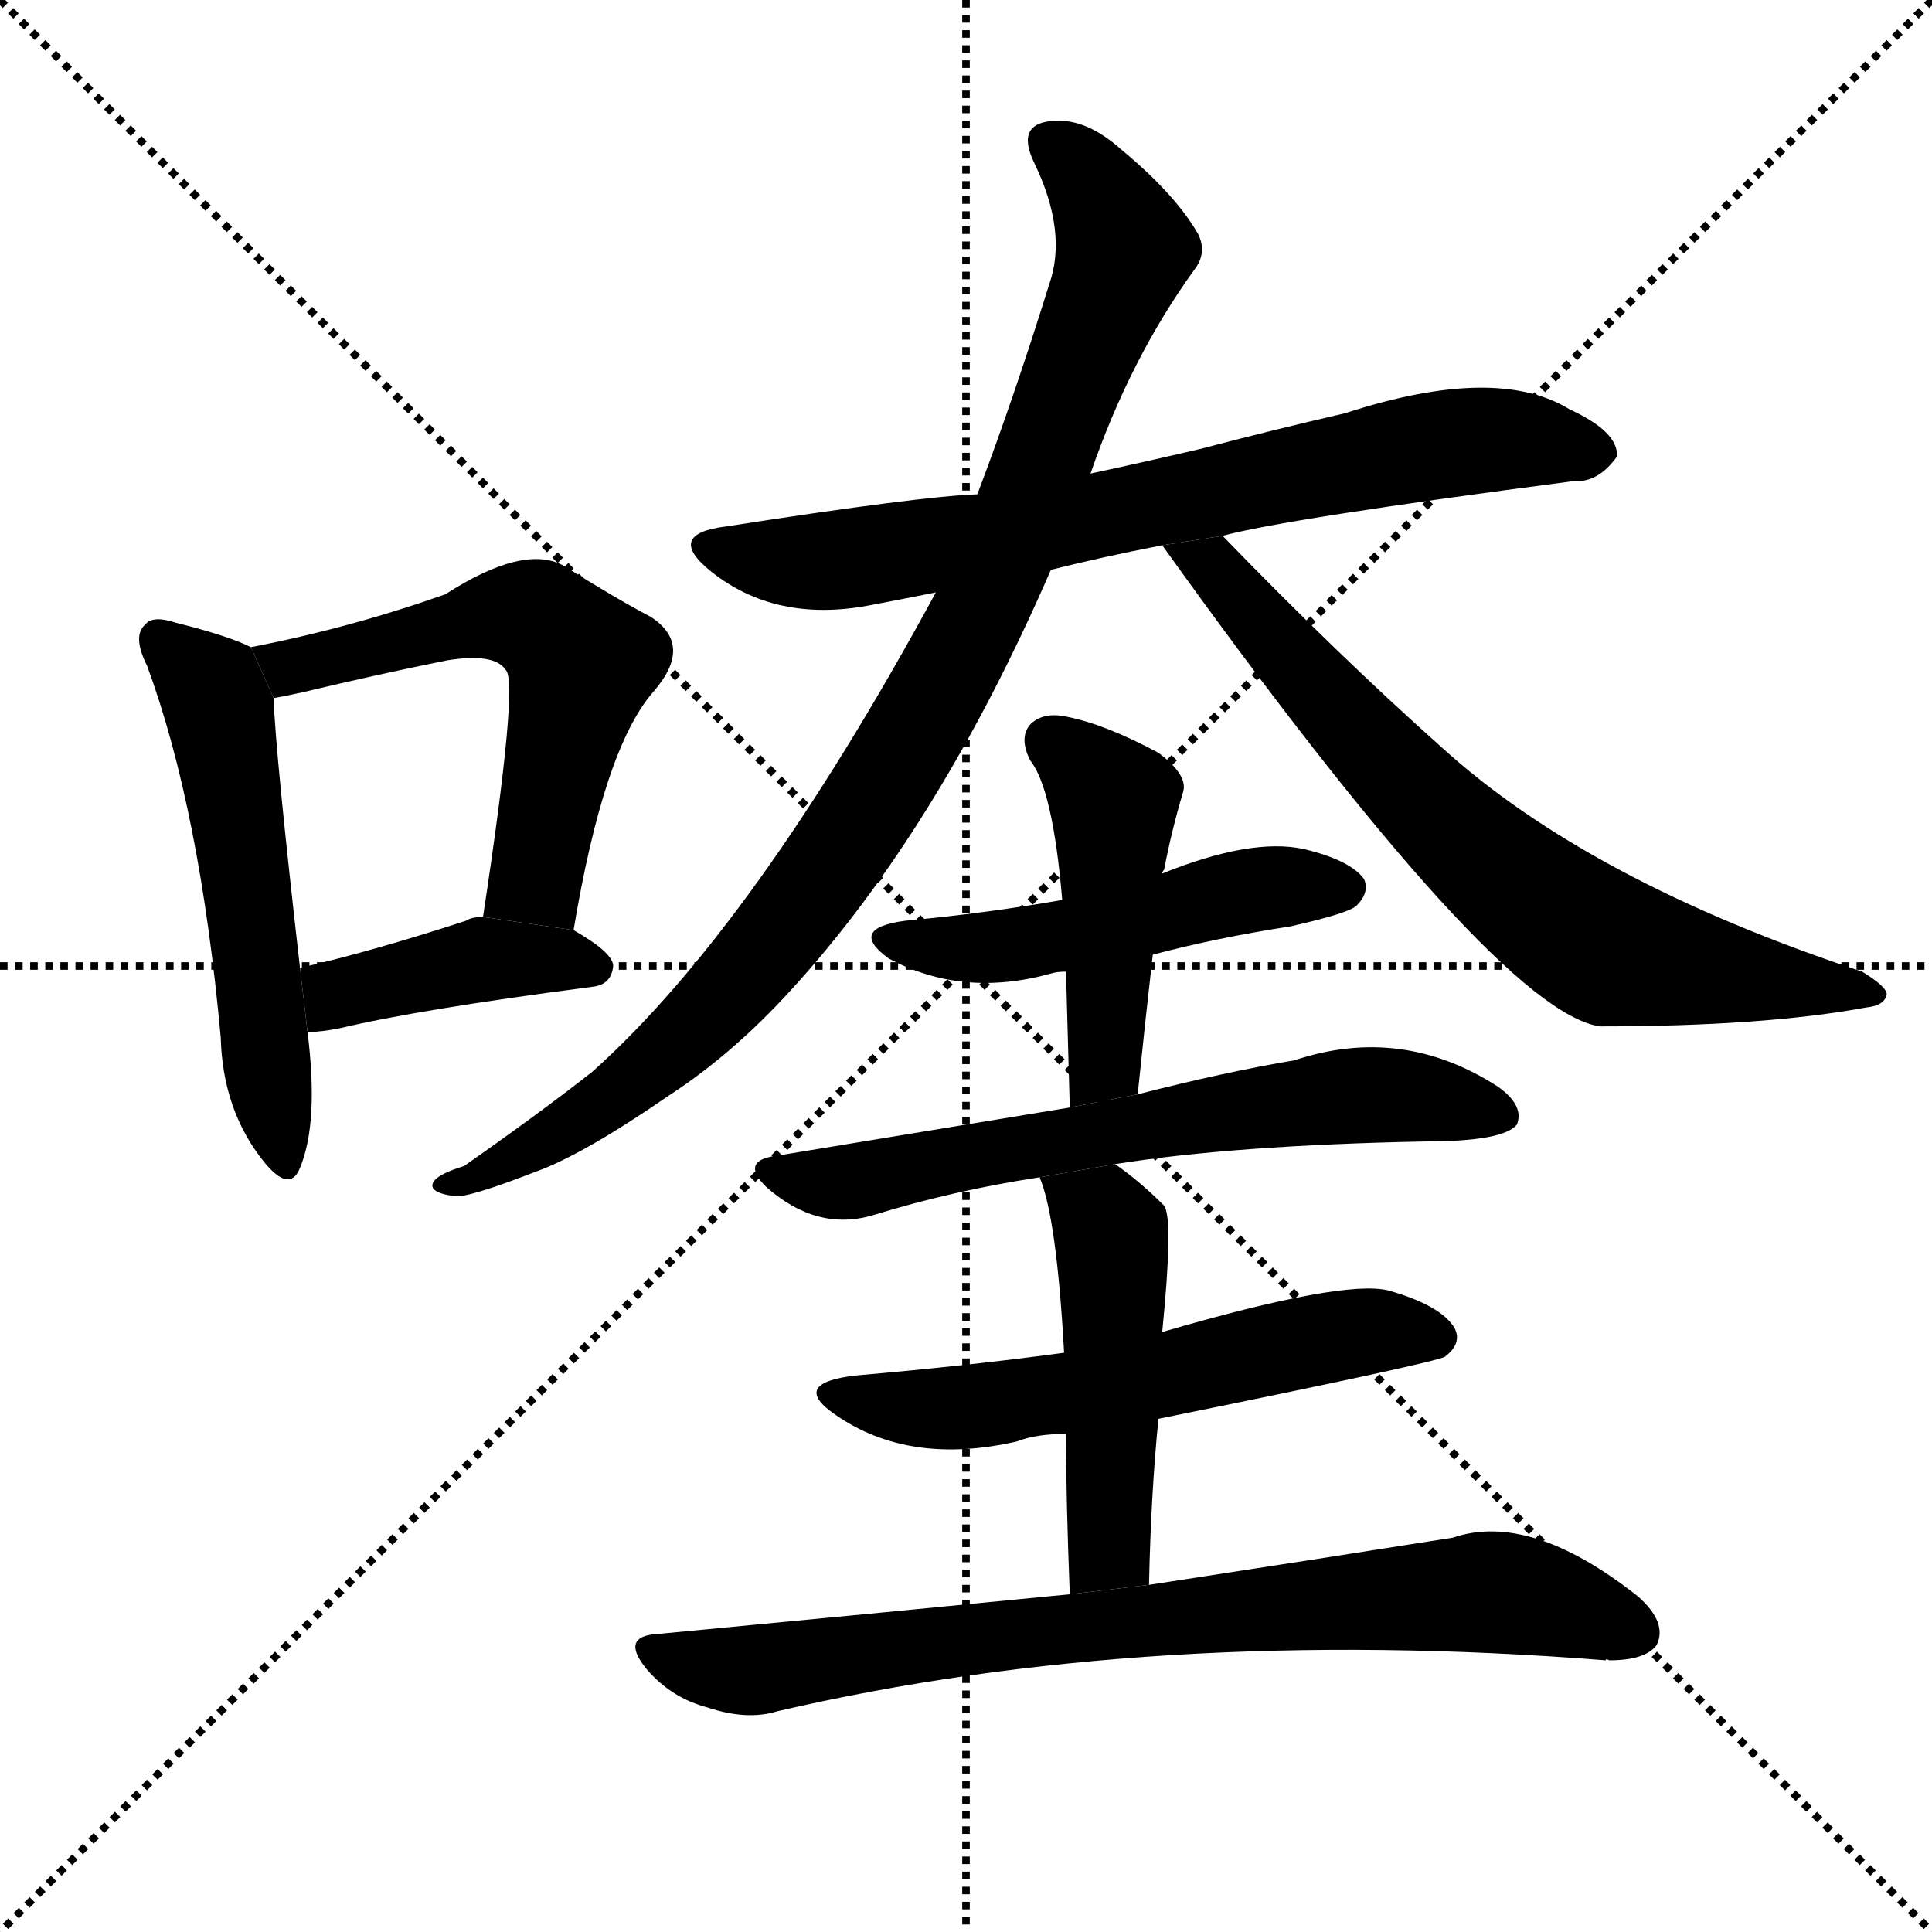 <svg version="1.1" viewBox="0 0 1024 1024" xmlns="http://www.w3.org/2000/svg">
  <g stroke="black" stroke-dasharray="1,1" stroke-width="1" transform="scale(4, 4)">
    <line x1="0" y1="0" x2="256" y2="256"></line>
    <line x1="256" y1="0" x2="0" y2="256"></line>
    <line x1="128" y1="0" x2="128" y2="256"></line>
    <line x1="0" y1="128" x2="256" y2="128"></line>
  </g>
  <g transform="scale(1, -1) translate(0, -900)">
    <style type="text/css">
      
        @keyframes keyframes0 {
          from {
            stroke: blue;
            stroke-dashoffset: 545;
            stroke-width: 128;
          }
          64% {
            animation-timing-function: step-end;
            stroke: blue;
            stroke-dashoffset: 0;
            stroke-width: 128;
          }
          to {
            stroke: black;
            stroke-width: 1024;
          }
        }
        #make-me-a-hanzi-animation-0 {
          animation: keyframes0 0.694s both;
          animation-delay: 0s;
          animation-timing-function: linear;
        }
      
        @keyframes keyframes1 {
          from {
            stroke: blue;
            stroke-dashoffset: 576;
            stroke-width: 128;
          }
          65% {
            animation-timing-function: step-end;
            stroke: blue;
            stroke-dashoffset: 0;
            stroke-width: 128;
          }
          to {
            stroke: black;
            stroke-width: 1024;
          }
        }
        #make-me-a-hanzi-animation-1 {
          animation: keyframes1 0.719s both;
          animation-delay: 0.694s;
          animation-timing-function: linear;
        }
      
        @keyframes keyframes2 {
          from {
            stroke: blue;
            stroke-dashoffset: 414;
            stroke-width: 128;
          }
          57% {
            animation-timing-function: step-end;
            stroke: blue;
            stroke-dashoffset: 0;
            stroke-width: 128;
          }
          to {
            stroke: black;
            stroke-width: 1024;
          }
        }
        #make-me-a-hanzi-animation-2 {
          animation: keyframes2 0.587s both;
          animation-delay: 1.412s;
          animation-timing-function: linear;
        }
      
        @keyframes keyframes3 {
          from {
            stroke: blue;
            stroke-dashoffset: 730;
            stroke-width: 128;
          }
          70% {
            animation-timing-function: step-end;
            stroke: blue;
            stroke-dashoffset: 0;
            stroke-width: 128;
          }
          to {
            stroke: black;
            stroke-width: 1024;
          }
        }
        #make-me-a-hanzi-animation-3 {
          animation: keyframes3 0.844s both;
          animation-delay: 1.999s;
          animation-timing-function: linear;
        }
      
        @keyframes keyframes4 {
          from {
            stroke: blue;
            stroke-dashoffset: 958;
            stroke-width: 128;
          }
          76% {
            animation-timing-function: step-end;
            stroke: blue;
            stroke-dashoffset: 0;
            stroke-width: 128;
          }
          to {
            stroke: black;
            stroke-width: 1024;
          }
        }
        #make-me-a-hanzi-animation-4 {
          animation: keyframes4 1.03s both;
          animation-delay: 2.843s;
          animation-timing-function: linear;
        }
      
        @keyframes keyframes5 {
          from {
            stroke: blue;
            stroke-dashoffset: 701;
            stroke-width: 128;
          }
          70% {
            animation-timing-function: step-end;
            stroke: blue;
            stroke-dashoffset: 0;
            stroke-width: 128;
          }
          to {
            stroke: black;
            stroke-width: 1024;
          }
        }
        #make-me-a-hanzi-animation-5 {
          animation: keyframes5 0.82s both;
          animation-delay: 3.873s;
          animation-timing-function: linear;
        }
      
        @keyframes keyframes6 {
          from {
            stroke: blue;
            stroke-dashoffset: 499;
            stroke-width: 128;
          }
          62% {
            animation-timing-function: step-end;
            stroke: blue;
            stroke-dashoffset: 0;
            stroke-width: 128;
          }
          to {
            stroke: black;
            stroke-width: 1024;
          }
        }
        #make-me-a-hanzi-animation-6 {
          animation: keyframes6 0.656s both;
          animation-delay: 4.693s;
          animation-timing-function: linear;
        }
      
        @keyframes keyframes7 {
          from {
            stroke: blue;
            stroke-dashoffset: 462;
            stroke-width: 128;
          }
          60% {
            animation-timing-function: step-end;
            stroke: blue;
            stroke-dashoffset: 0;
            stroke-width: 128;
          }
          to {
            stroke: black;
            stroke-width: 1024;
          }
        }
        #make-me-a-hanzi-animation-7 {
          animation: keyframes7 0.626s both;
          animation-delay: 5.349s;
          animation-timing-function: linear;
        }
      
        @keyframes keyframes8 {
          from {
            stroke: blue;
            stroke-dashoffset: 651;
            stroke-width: 128;
          }
          68% {
            animation-timing-function: step-end;
            stroke: blue;
            stroke-dashoffset: 0;
            stroke-width: 128;
          }
          to {
            stroke: black;
            stroke-width: 1024;
          }
        }
        #make-me-a-hanzi-animation-8 {
          animation: keyframes8 0.78s both;
          animation-delay: 5.975s;
          animation-timing-function: linear;
        }
      
        @keyframes keyframes9 {
          from {
            stroke: blue;
            stroke-dashoffset: 577;
            stroke-width: 128;
          }
          65% {
            animation-timing-function: step-end;
            stroke: blue;
            stroke-dashoffset: 0;
            stroke-width: 128;
          }
          to {
            stroke: black;
            stroke-width: 1024;
          }
        }
        #make-me-a-hanzi-animation-9 {
          animation: keyframes9 0.72s both;
          animation-delay: 6.755s;
          animation-timing-function: linear;
        }
      
        @keyframes keyframes10 {
          from {
            stroke: blue;
            stroke-dashoffset: 485;
            stroke-width: 128;
          }
          61% {
            animation-timing-function: step-end;
            stroke: blue;
            stroke-dashoffset: 0;
            stroke-width: 128;
          }
          to {
            stroke: black;
            stroke-width: 1024;
          }
        }
        #make-me-a-hanzi-animation-10 {
          animation: keyframes10 0.645s both;
          animation-delay: 7.475s;
          animation-timing-function: linear;
        }
      
        @keyframes keyframes11 {
          from {
            stroke: blue;
            stroke-dashoffset: 783;
            stroke-width: 128;
          }
          72% {
            animation-timing-function: step-end;
            stroke: blue;
            stroke-dashoffset: 0;
            stroke-width: 128;
          }
          to {
            stroke: black;
            stroke-width: 1024;
          }
        }
        #make-me-a-hanzi-animation-11 {
          animation: keyframes11 0.887s both;
          animation-delay: 8.119s;
          animation-timing-function: linear;
        }
      
    </style>
    
      <path d="M 133 557 Q 121 563 93 570 Q 81 574 77 569 Q 70 563 78 547 Q 106 471 117 350 Q 118 314 137 288 Q 153 266 159 281 Q 169 305 163 353 L 159 387 Q 146 501 145 530 L 133 557 Z" fill="black"></path>
    
      <path d="M 304 407 Q 320 503 346 533 Q 368 558 345 573 Q 326 583 299 600 Q 278 612 236 585 Q 185 567 133 557 L 145 530 Q 151 531 160 533 Q 202 543 237 550 Q 262 554 268 545 Q 275 539 256 414 L 304 407 Z" fill="black"></path>
    
      <path d="M 163 353 Q 170 353 180 355 Q 222 365 314 377 Q 324 378 325 388 Q 325 395 304 407 L 256 414 Q 250 414 247 412 Q 198 396 159 387 L 163 353 Z" fill="black"></path>
    
      <path d="M 648 616 Q 681 625 834 645 Q 847 644 857 658 Q 858 671 832 683 Q 793 707 713 681 Q 674 672 636 662 Q 606 655 578 649 L 518 638 Q 488 637 385 621 Q 352 617 377 597 Q 411 570 460 579 Q 476 582 496 586 L 557 598 Q 585 605 616 611 L 648 616 Z" fill="black"></path>
    
      <path d="M 578 649 Q 599 710 633 757 Q 640 766 635 776 Q 623 797 594 821 Q 576 837 559 836 Q 538 835 548 814 Q 566 777 556 749 Q 537 688 518 638 L 496 586 Q 400 409 314 332 Q 286 310 246 282 Q 233 278 230 274 Q 226 268 241 266 Q 248 265 284 279 Q 309 288 354 319 Q 388 341 419 375 Q 497 460 557 598 L 578 649 Z" fill="black"></path>
    
      <path d="M 616 611 Q 793 364 848 356 Q 935 356 989 366 Q 999 367 1000 373 Q 1000 377 987 385 Q 842 433 764 504 Q 709 553 648 616 L 616 611 Z" fill="black"></path>
    
      <path d="M 611 394 Q 645 403 684 409 Q 715 416 719 420 Q 726 427 723 434 Q 716 444 691 450 Q 663 456 616 437 L 563 423 Q 523 416 480 412 Q 449 408 471 392 Q 510 371 557 384 Q 560 385 565 385 L 611 394 Z" fill="black"></path>
    
      <path d="M 603 320 Q 607 359 611 394 L 616 437 Q 616 438 617 439 Q 621 460 627 480 Q 630 489 614 501 Q 586 516 566 520 Q 553 523 546 516 Q 540 509 546 497 Q 558 482 563 423 L 565 385 Q 566 351 567 313 L 603 320 Z" fill="black"></path>
    
      <path d="M 591 283 Q 654 293 755 295 Q 797 295 804 304 Q 808 314 794 324 Q 743 357 686 338 Q 650 332 603 320 L 567 313 Q 494 301 409 287 Q 393 284 406 271 Q 433 247 463 256 Q 505 269 551 276 L 591 283 Z" fill="black"></path>
    
      <path d="M 614 148 Q 762 178 766 181 Q 775 188 771 196 Q 764 208 736 216 Q 712 222 616 194 L 564 183 Q 512 176 454 171 Q 418 167 443 150 Q 482 123 539 136 Q 549 140 565 140 L 614 148 Z" fill="black"></path>
    
      <path d="M 609 60 Q 610 108 614 148 L 616 194 Q 622 254 617 261 Q 604 274 591 283 L 551 276 Q 560 255 564 183 L 565 140 Q 565 106 567 55 L 609 60 Z" fill="black"></path>
    
      <path d="M 567 55 Q 465 45 349 34 Q 328 33 343 15 Q 356 0 375 -5 Q 396 -12 412 -7 Q 610 39 851 20 Q 851 21 853 20 Q 872 20 878 28 Q 884 40 868 54 Q 811 99 770 85 Q 707 75 609 60 L 567 55 Z" fill="black"></path>
    
    
      <clipPath id="make-me-a-hanzi-clip-0">
        <path d="M 133 557 Q 121 563 93 570 Q 81 574 77 569 Q 70 563 78 547 Q 106 471 117 350 Q 118 314 137 288 Q 153 266 159 281 Q 169 305 163 353 L 159 387 Q 146 501 145 530 L 133 557 Z"></path>
      </clipPath>
      <path clip-path="url(#make-me-a-hanzi-clip-0)" d="M 84 561 L 109 539 L 118 516 L 149 287" fill="none" id="make-me-a-hanzi-animation-0" stroke-dasharray="417 834" stroke-linecap="round"></path>
    
      <clipPath id="make-me-a-hanzi-clip-1">
        <path d="M 304 407 Q 320 503 346 533 Q 368 558 345 573 Q 326 583 299 600 Q 278 612 236 585 Q 185 567 133 557 L 145 530 Q 151 531 160 533 Q 202 543 237 550 Q 262 554 268 545 Q 275 539 256 414 L 304 407 Z"></path>
      </clipPath>
      <path clip-path="url(#make-me-a-hanzi-clip-1)" d="M 142 553 L 154 546 L 254 572 L 289 569 L 308 549 L 284 435 L 300 418" fill="none" id="make-me-a-hanzi-animation-1" stroke-dasharray="448 896" stroke-linecap="round"></path>
    
      <clipPath id="make-me-a-hanzi-clip-2">
        <path d="M 163 353 Q 170 353 180 355 Q 222 365 314 377 Q 324 378 325 388 Q 325 395 304 407 L 256 414 Q 250 414 247 412 Q 198 396 159 387 L 163 353 Z"></path>
      </clipPath>
      <path clip-path="url(#make-me-a-hanzi-clip-2)" d="M 166 359 L 181 374 L 256 392 L 315 387" fill="none" id="make-me-a-hanzi-animation-2" stroke-dasharray="286 572" stroke-linecap="round"></path>
    
      <clipPath id="make-me-a-hanzi-clip-3">
        <path d="M 648 616 Q 681 625 834 645 Q 847 644 857 658 Q 858 671 832 683 Q 793 707 713 681 Q 674 672 636 662 Q 606 655 578 649 L 518 638 Q 488 637 385 621 Q 352 617 377 597 Q 411 570 460 579 Q 476 582 496 586 L 557 598 Q 585 605 616 611 L 648 616 Z"></path>
      </clipPath>
      <path clip-path="url(#make-me-a-hanzi-clip-3)" d="M 379 610 L 414 602 L 449 603 L 763 665 L 808 667 L 845 659" fill="none" id="make-me-a-hanzi-animation-3" stroke-dasharray="602 1204" stroke-linecap="round"></path>
    
      <clipPath id="make-me-a-hanzi-clip-4">
        <path d="M 578 649 Q 599 710 633 757 Q 640 766 635 776 Q 623 797 594 821 Q 576 837 559 836 Q 538 835 548 814 Q 566 777 556 749 Q 537 688 518 638 L 496 586 Q 400 409 314 332 Q 286 310 246 282 Q 233 278 230 274 Q 226 268 241 266 Q 248 265 284 279 Q 309 288 354 319 Q 388 341 419 375 Q 497 460 557 598 L 578 649 Z"></path>
      </clipPath>
      <path clip-path="url(#make-me-a-hanzi-clip-4)" d="M 557 823 L 584 796 L 596 769 L 593 757 L 531 600 L 470 487 L 414 406 L 359 347 L 271 283 L 236 271" fill="none" id="make-me-a-hanzi-animation-4" stroke-dasharray="830 1660" stroke-linecap="round"></path>
    
      <clipPath id="make-me-a-hanzi-clip-5">
        <path d="M 616 611 Q 793 364 848 356 Q 935 356 989 366 Q 999 367 1000 373 Q 1000 377 987 385 Q 842 433 764 504 Q 709 553 648 616 L 616 611 Z"></path>
      </clipPath>
      <path clip-path="url(#make-me-a-hanzi-clip-5)" d="M 634 602 L 644 600 L 755 473 L 843 402 L 893 387 L 993 372" fill="none" id="make-me-a-hanzi-animation-5" stroke-dasharray="573 1146" stroke-linecap="round"></path>
    
      <clipPath id="make-me-a-hanzi-clip-6">
        <path d="M 611 394 Q 645 403 684 409 Q 715 416 719 420 Q 726 427 723 434 Q 716 444 691 450 Q 663 456 616 437 L 563 423 Q 523 416 480 412 Q 449 408 471 392 Q 510 371 557 384 Q 560 385 565 385 L 611 394 Z"></path>
      </clipPath>
      <path clip-path="url(#make-me-a-hanzi-clip-6)" d="M 473 403 L 495 397 L 532 399 L 648 426 L 712 429" fill="none" id="make-me-a-hanzi-animation-6" stroke-dasharray="371 742" stroke-linecap="round"></path>
    
      <clipPath id="make-me-a-hanzi-clip-7">
        <path d="M 603 320 Q 607 359 611 394 L 616 437 Q 616 438 617 439 Q 621 460 627 480 Q 630 489 614 501 Q 586 516 566 520 Q 553 523 546 516 Q 540 509 546 497 Q 558 482 563 423 L 565 385 Q 566 351 567 313 L 603 320 Z"></path>
      </clipPath>
      <path clip-path="url(#make-me-a-hanzi-clip-7)" d="M 556 508 L 590 475 L 587 345 L 572 321" fill="none" id="make-me-a-hanzi-animation-7" stroke-dasharray="334 668" stroke-linecap="round"></path>
    
      <clipPath id="make-me-a-hanzi-clip-8">
        <path d="M 591 283 Q 654 293 755 295 Q 797 295 804 304 Q 808 314 794 324 Q 743 357 686 338 Q 650 332 603 320 L 567 313 Q 494 301 409 287 Q 393 284 406 271 Q 433 247 463 256 Q 505 269 551 276 L 591 283 Z"></path>
      </clipPath>
      <path clip-path="url(#make-me-a-hanzi-clip-8)" d="M 408 279 L 443 273 L 700 318 L 751 319 L 797 309" fill="none" id="make-me-a-hanzi-animation-8" stroke-dasharray="523 1046" stroke-linecap="round"></path>
    
      <clipPath id="make-me-a-hanzi-clip-9">
        <path d="M 614 148 Q 762 178 766 181 Q 775 188 771 196 Q 764 208 736 216 Q 712 222 616 194 L 564 183 Q 512 176 454 171 Q 418 167 443 150 Q 482 123 539 136 Q 549 140 565 140 L 614 148 Z"></path>
      </clipPath>
      <path clip-path="url(#make-me-a-hanzi-clip-9)" d="M 445 162 L 501 153 L 624 171 L 705 192 L 761 191" fill="none" id="make-me-a-hanzi-animation-9" stroke-dasharray="449 898" stroke-linecap="round"></path>
    
      <clipPath id="make-me-a-hanzi-clip-10">
        <path d="M 609 60 Q 610 108 614 148 L 616 194 Q 622 254 617 261 Q 604 274 591 283 L 551 276 Q 560 255 564 183 L 565 140 Q 565 106 567 55 L 609 60 Z"></path>
      </clipPath>
      <path clip-path="url(#make-me-a-hanzi-clip-10)" d="M 558 274 L 589 246 L 588 84 L 573 64" fill="none" id="make-me-a-hanzi-animation-10" stroke-dasharray="357 714" stroke-linecap="round"></path>
    
      <clipPath id="make-me-a-hanzi-clip-11">
        <path d="M 567 55 Q 465 45 349 34 Q 328 33 343 15 Q 356 0 375 -5 Q 396 -12 412 -7 Q 610 39 851 20 Q 851 21 853 20 Q 872 20 878 28 Q 884 40 868 54 Q 811 99 770 85 Q 707 75 609 60 L 567 55 Z"></path>
      </clipPath>
      <path clip-path="url(#make-me-a-hanzi-clip-11)" d="M 346 24 L 402 15 L 561 37 L 783 56 L 806 55 L 867 35" fill="none" id="make-me-a-hanzi-animation-11" stroke-dasharray="655 1310" stroke-linecap="round"></path>
    
  </g>
</svg>
